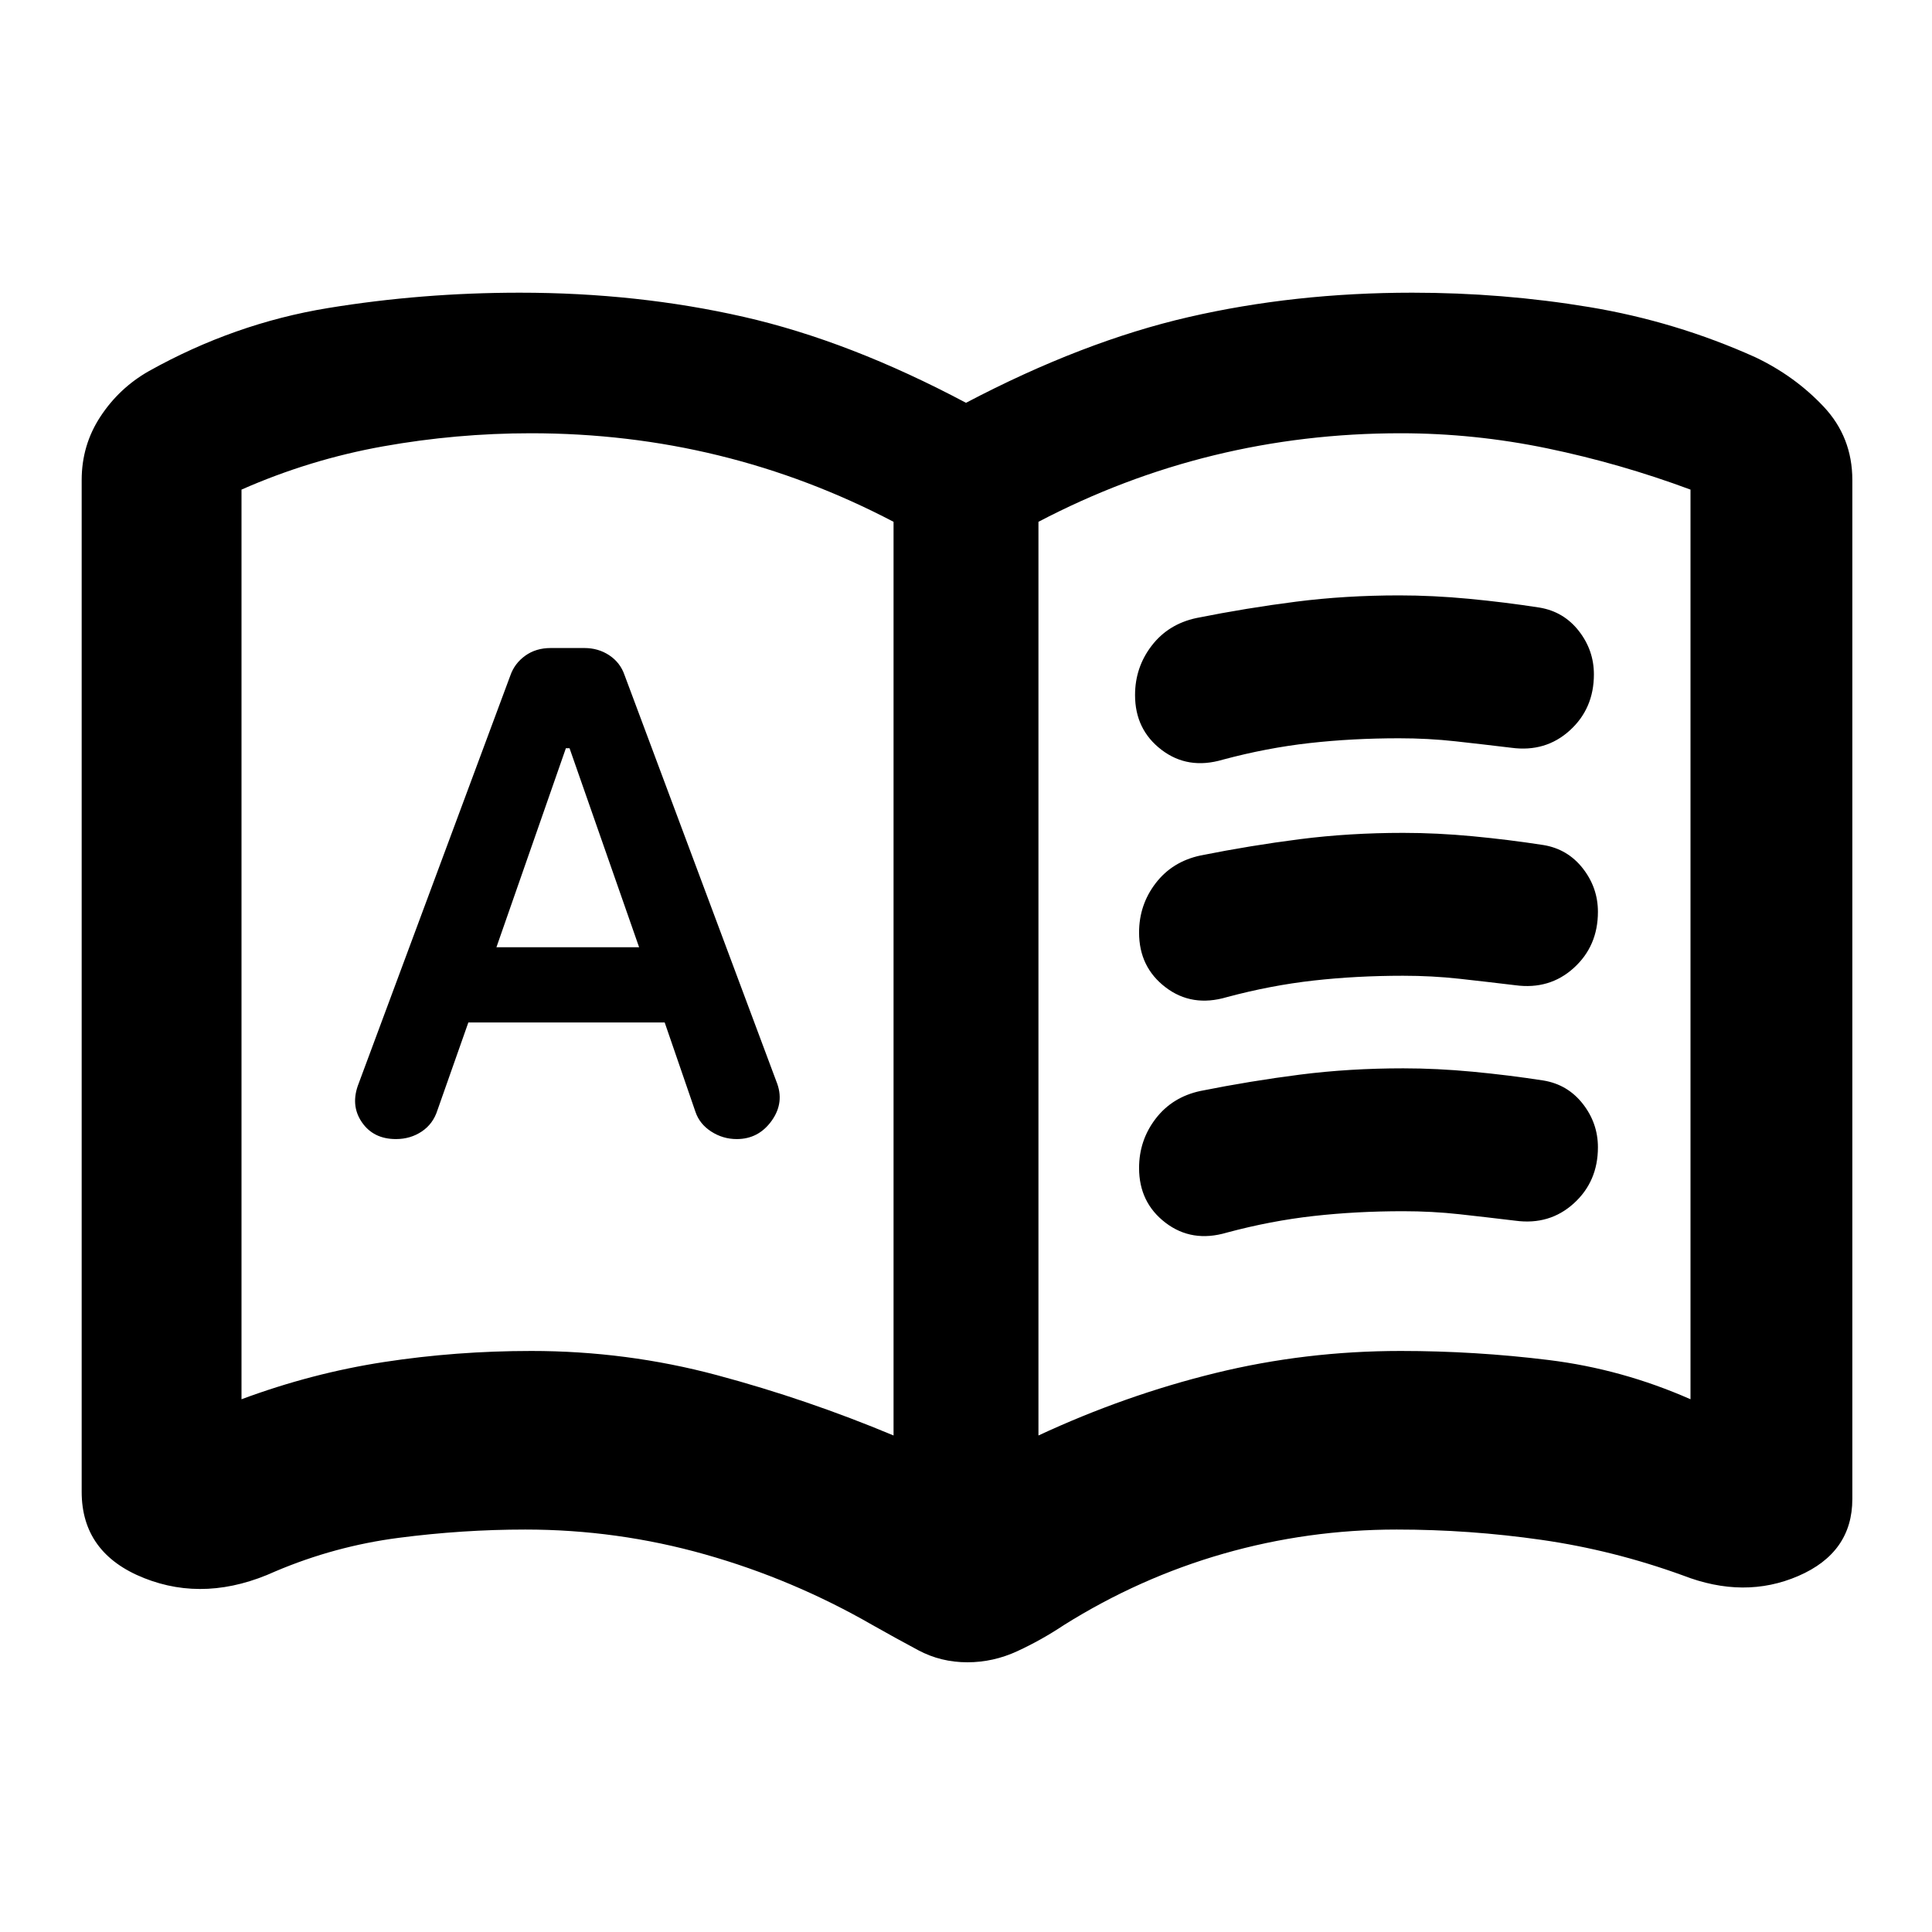 <svg xmlns="http://www.w3.org/2000/svg" height="20" viewBox="0 -960 960 960" width="20"><path d="M232.717-451.935h97.566l15.277 44.385q2.049 6.072 7.848 9.811Q359.206-394 366.106-394q10.843 0 17.369-9.157 6.525-9.157 2.286-19.517l-75.445-201.933q-2.12-6.154-7.554-9.773-5.433-3.62-12.379-3.62h-16.766q-7.334 0-12.65 3.834-5.317 3.834-7.402 9.883l-75.326 202.609q-4.239 10.717 1.5 19.196Q185.478-394 196.755-394q7.176 0 12.814-3.766 5.639-3.766 7.796-10.581l15.352-43.588Zm13.957-37.391 34.51-98.891H283l34.565 98.891h-70.891ZM264-288.717q47.346 0 92.173 12 44.827 12 87.827 30v-454q-42-22-87-33t-93.221-11q-36.935 0-73.357 6.5T120-716.717v452q35-13 70.814-18.5 35.815-5.5 73.186-5.5Zm252 42q43-20 87.827-31t92.173-11q37 0 73.5 4.5t70.5 19.5v-452q-35-13-71.192-20.5-36.191-7.5-72.892-7.5-47.916 0-92.916 11t-87 33v454Zm-234-249Zm198.717 361.696q-13.239 0-24.456-6-11.218-6-22.677-12.479-39.541-22.76-83.211-35.119-43.671-12.359-89.373-12.359-31.183 0-62.896 4.12-31.713 4.119-61.234 16.641-34.348 15.674-65.316 3.342-30.967-12.331-30.967-42.842v-502.761q0-17.348 9.315-31.526 9.315-14.179 23.946-22.518 42.478-23.761 89.099-31.402 46.62-7.641 95.31-7.641 58.504 0 111.243 12T480-759.848q58-30.478 110.62-42.598 52.619-12.119 111.123-12.119 44.926 0 87.929 7.141 43.002 7.141 82.48 24.902 19.631 9.339 33.946 24.518 14.315 15.178 14.315 36.526v506.346q0 26.632-26.848 38.23-26.848 11.598-57.435-.315-34.521-12.522-70.234-17.641-35.713-5.12-71.896-5.12-44.178 0-86.013 11.978-41.835 11.979-79.357 35.5-11.239 7.479-23.174 12.979-11.935 5.5-24.739 5.5ZM564-614.63q0-13.77 8.261-24.526 8.261-10.757 22.261-13.757 25-5 49.493-8.119 24.494-3.12 51.258-3.12 16.727 0 34.546 1.683T765-658.094q12 2.013 19.5 11.603t7.5 21.578q0 17-12 27.881-12 10.88-29 8.594-14.239-1.714-27.801-3.214-13.563-1.5-28.048-1.5-23.151 0-44.412 2.38-21.261 2.381-43.139 8.248-17.332 5.133-30.466-4.907T564-614.63Zm2 235q0-13.77 8.261-24.526 8.261-10.757 22.261-13.757 25-5 49.493-8.119 24.494-3.12 51.258-3.12 16.727 0 34.546 1.683T767-423.094q12 2.013 19.5 11.603t7.5 21.578q0 17-12 27.881-12 10.88-29 8.594-14.239-1.714-27.801-3.214-13.563-1.5-28.048-1.5-23.151 0-44.412 2.38-21.261 2.381-43.139 8.248-17.332 5.133-30.466-4.904Q566-362.465 566-379.63Zm0-117q0-13.77 8.261-24.526 8.261-10.757 22.261-13.757 25-5 49.493-8.119 24.494-3.12 51.258-3.12 16.727 0 34.546 1.683T767-540.094q12 2.013 19.5 11.603t7.5 21.578q0 17-12 27.881-12 10.88-29 8.594-14.239-1.714-27.801-3.214-13.563-1.5-28.048-1.5-23.151 0-44.412 2.38-21.261 2.381-43.139 8.248-17.332 5.133-30.466-4.907T566-496.63Z"/></svg>